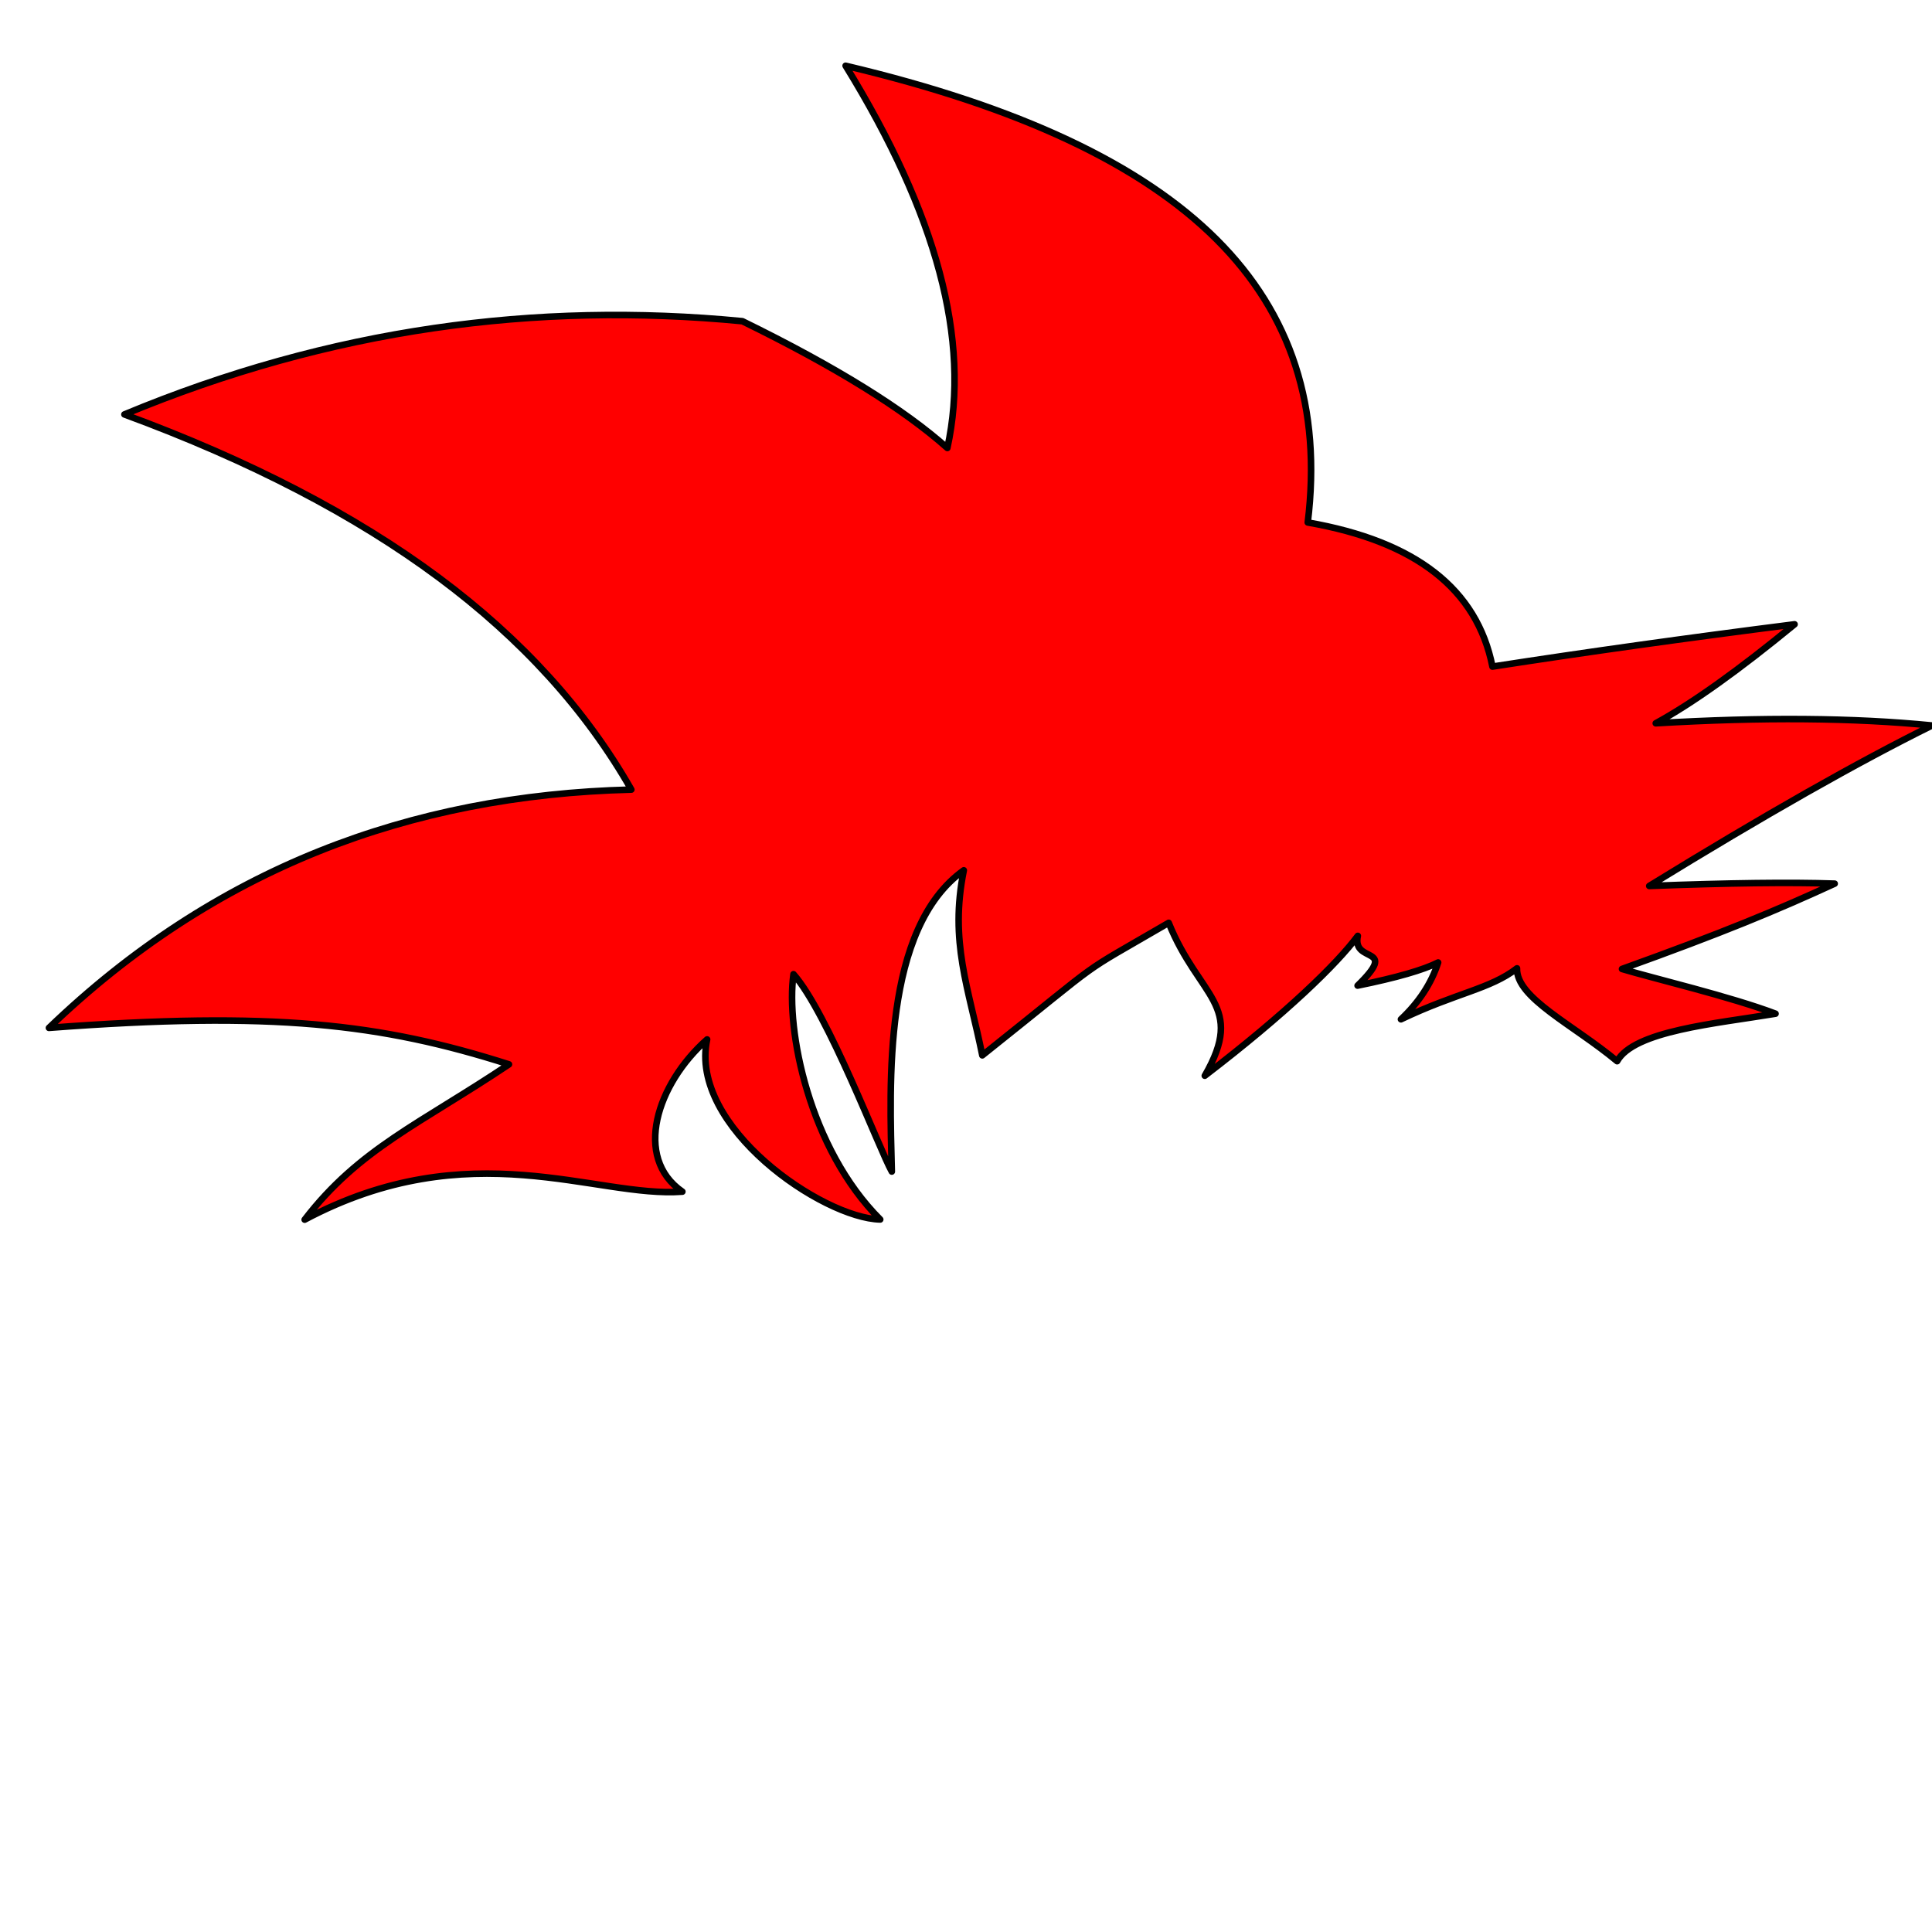 <?xml version="1.0" encoding="iso-8859-1"?>
<!-- Generator: Adobe Illustrator 21.1.0, SVG Export Plug-In . SVG Version: 6.00 Build 0)  -->
<svg version="1.1" xmlns="http://www.w3.org/2000/svg" xmlns:xlink="http://www.w3.org/1999/xlink" x="0px" y="0px"
	 viewBox="0 0 2500 2500" style="enable-background:new 0 0 2500 2500;" xml:space="preserve">
<g id="Goku_Hair">
	<path style="fill-rule:evenodd;clip-rule:evenodd;fill:#ff0000;stroke:#000;stroke-linecap:round;stroke-linejoin:round;stroke-width:8.5px" d="M816.952,1021.731c-144.431,3.568-279.517,29.839-403.758,79.608
		c-127.156,50.937-244.249,127.114-349.871,228.713c290.092-21.954,429.392-5.635,595.29,47.223
		c-114.443,76.684-193.821,109.023-264.366,200.946C608.733,1464.208,771.279,1550.49,883,1542
		c-63.934-44.227-33.149-139.358,32-197c-24,113,149.543,231.318,224,233c-92-92-122.38-245.552-112.223-317.379
		c44.511,50.232,111.127,226.765,127.223,255.379c-2.758-113.854-12.102-314.607,93.153-389.832
		c-18.796,92.595,6.258,151.8,23.949,239.457c168.962-134.619,115.599-98.32,241.177-171.484
		c39.413,97.56,99.807,105.724,46.72,197.859c105.276-80.592,171.331-144.937,198-181c-8,37,54.367,11.184-0.273,64.367
		c50.606-10.277,85.181-20.295,104.224-29.915c-8.882,27.471-25.247,52.03-48.126,73.515
		c72.022-34.424,115.551-39.166,150.175-65.967c-1.3,38.306,72.956,72.973,129.561,120.19
		c21.846-39.384,127.456-48.605,204.979-61.474c-58.118-22.067-158.487-45.77-198.675-57.873
		c130.838-47.064,199.412-75.585,275.208-110.418c-56.724-1.926-136.391-0.935-239.958,3.004
		c149.238-91.778,270.419-160.389,365.885-207.647c-100.555-9.987-219.187-11.094-357.466-2.856
		c47.085-25.669,107.133-68.523,179.636-128.086c-139.837,17.753-270.392,36.045-390.949,54.717
		c-19.995-100.221-98.932-162.039-238.988-186.498c18.232-148.513-21.281-269.674-117.966-366.175
		c-97.269-97.082-255.571-171.744-480.043-224.806c59.161,96.035,99.575,184.98,121.437,266.884
		c21.943,82.208,25.438,158.137,10.211,227.715c-56.492-50.365-144.313-104.862-265.216-164.057
		c-134.638-13.03-267.623-10.245-399.051,8.922c-134.455,19.608-268.033,56.525-400.612,111.72
		c163.089,60.055,298.453,130.531,406.813,211.118C675.359,827.368,758.267,918.867,816.952,1021.731z"/>
</g>
<g id="Layer_1">
</g>
</svg>
